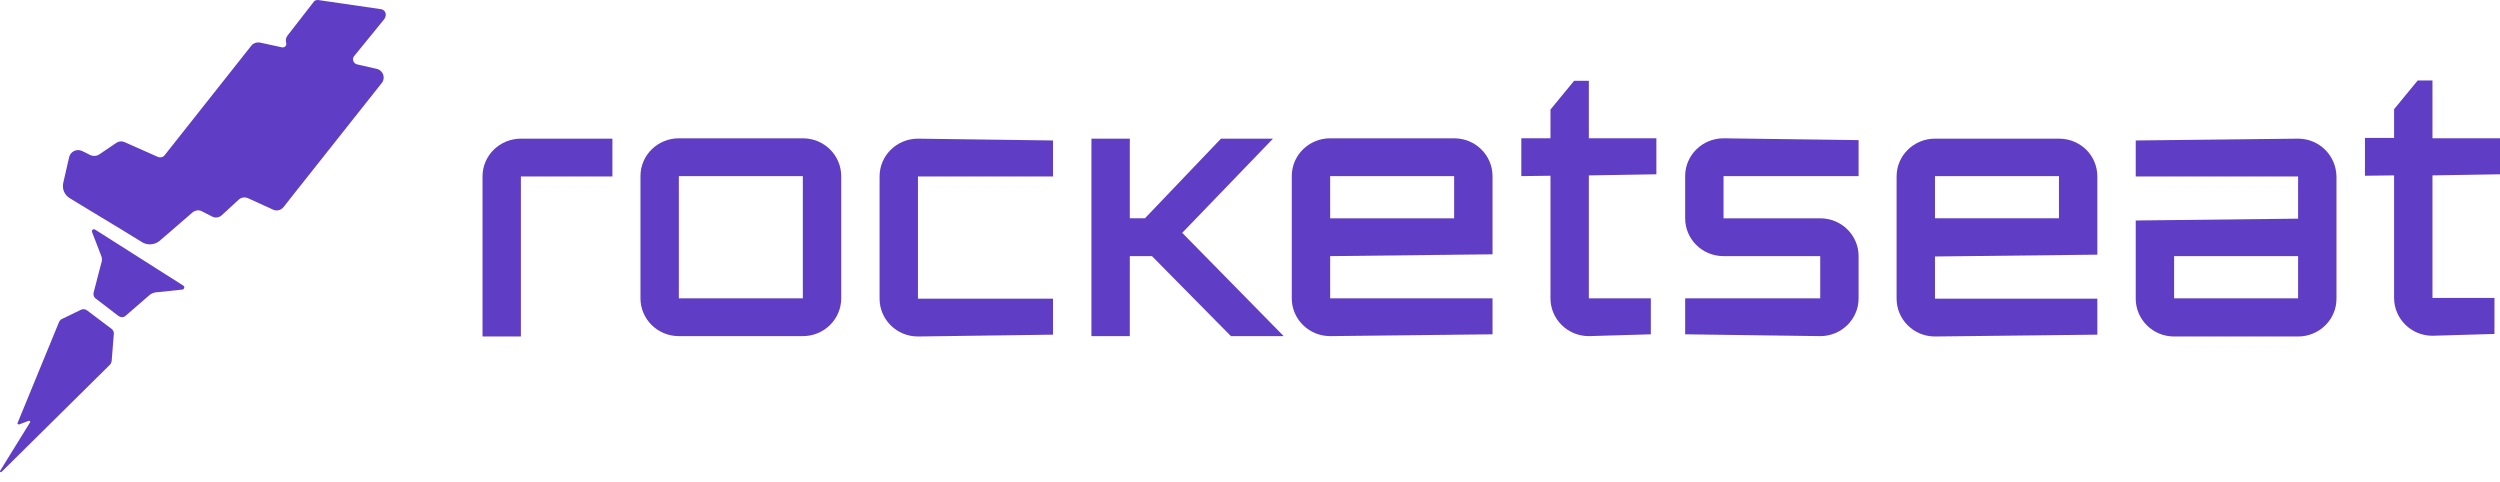 <svg width="171" height="33" viewBox="0 0 171 33" fill="none" xmlns="http://www.w3.org/2000/svg">
<path d="M35.629 9.484C34.19 9.484 33.004 10.628 33.004 12.071V17.543V23.016H35.629V17.543V12.071H38.759H41.889V9.484H38.759H35.629Z" fill="#5F3DC4"/>
<path d="M57.539 16.226V12.047C57.539 10.629 56.378 9.46 54.914 9.46H50.673H46.433C44.994 9.46 43.808 10.604 43.808 12.047V16.226V20.404C43.808 21.822 44.969 22.991 46.433 22.991H50.673H54.914C56.352 22.991 57.539 21.847 57.539 20.404V16.226ZM54.914 16.226V20.404H50.673H46.433V16.226V12.047H50.673H54.914V16.226Z" fill="#5F3DC4"/>
<path d="M62.788 9.484C61.349 9.484 60.163 10.628 60.163 12.071V16.25V20.429C60.163 21.847 61.324 23.016 62.788 23.016L72.026 22.891V20.429H62.788V16.25V12.071H72.026V9.608L62.788 9.484Z" fill="#5F3DC4"/>
<path d="M87.073 9.484H83.514L78.314 14.931H77.279V9.484H74.654V16.225V22.991H77.279V17.518H78.592H78.794L84.195 22.991H87.805L80.864 15.926L87.073 9.484Z" fill="#5F3DC4"/>
<path d="M90.983 20.404V17.519L102.089 17.395V14.932V12.047C102.089 10.629 100.928 9.46 99.463 9.46H95.223H90.983C89.544 9.46 88.357 10.604 88.357 12.047V16.226V20.404C88.357 21.822 89.519 22.991 90.983 22.991L102.089 22.867V20.404H90.983ZM90.983 12.047H95.223H99.463V14.932H96.536H90.983V12.047Z" fill="#5F3DC4"/>
<path d="M108.677 5.529H107.667L106.052 7.494V9.459H104.058V12.046L106.052 12.021V20.404C106.052 21.822 107.213 22.991 108.677 22.991L112.917 22.867V20.404H108.677V11.997L113.296 11.922V9.459H108.677V5.529Z" fill="#5F3DC4"/>
<path d="M127.128 17.519C127.128 16.101 125.967 14.932 124.503 14.932H121.196H117.89V12.047H127.128V9.584L117.89 9.46C116.451 9.46 115.265 10.604 115.265 12.047V14.932C115.265 16.35 116.426 17.519 117.89 17.519H121.196H124.503V20.404H115.265V22.867L124.503 22.991C125.942 22.991 127.128 21.847 127.128 20.404V17.519Z" fill="#5F3DC4"/>
<path d="M140.833 9.484H136.592H132.352C130.913 9.484 129.727 10.628 129.727 12.071V16.25V20.429C129.727 21.846 130.888 23.016 132.352 23.016L143.458 22.891V20.429H132.352V17.543L143.458 17.419V14.956V12.071C143.458 10.628 142.297 9.484 140.833 9.484ZM140.833 14.931H132.352V12.046H136.592H140.833V14.931Z" fill="#5F3DC4"/>
<path d="M157.19 9.484L146.084 9.608V12.071H157.19V14.956L146.084 15.081V17.543V20.429C146.084 21.847 147.245 23.016 148.709 23.016H152.95H157.19C158.629 23.016 159.815 21.872 159.815 20.429V16.25V12.071C159.79 10.628 158.629 9.484 157.19 9.484ZM157.19 20.404H152.95H148.709V17.518H157.19V20.404Z" fill="#5F3DC4"/>
<path d="M166.381 11.996L171 11.922V9.459H166.381V5.504H165.371L163.756 7.469V9.434H161.762V12.021L163.756 11.996V20.379C163.756 21.797 164.917 22.966 166.381 22.966L170.621 22.842V20.379H166.381V11.996Z" fill="#5F3DC4"/>
<path d="M26.062 0.628L21.797 0.007C21.67 -0.018 21.544 0.031 21.494 0.081L19.676 2.419C19.55 2.569 19.525 2.768 19.575 2.942C19.626 3.116 19.474 3.265 19.298 3.24L17.808 2.917C17.581 2.867 17.329 2.942 17.177 3.141L11.271 10.603C11.17 10.752 10.968 10.802 10.791 10.728L8.545 9.733C8.343 9.633 8.116 9.658 7.939 9.782L6.803 10.553C6.627 10.678 6.374 10.703 6.172 10.603L5.617 10.33C5.264 10.155 4.835 10.354 4.734 10.728L4.33 12.494C4.229 12.917 4.405 13.339 4.784 13.563L5.642 14.086L8.394 15.752L9.731 16.573C10.11 16.797 10.59 16.747 10.918 16.474L13.164 14.533C13.341 14.384 13.618 14.334 13.82 14.459L14.502 14.807C14.729 14.931 15.007 14.882 15.184 14.708L16.319 13.663C16.496 13.489 16.774 13.464 16.976 13.563L18.667 14.334C18.919 14.459 19.222 14.384 19.399 14.16L20.181 13.165L26.113 5.678C26.39 5.33 26.214 4.807 25.759 4.708L24.447 4.409C24.169 4.36 24.043 4.011 24.245 3.812L26.29 1.3C26.491 1.002 26.365 0.678 26.062 0.628Z" fill="#5F3DC4"/>
<path d="M6.5 15.702C6.374 15.627 6.248 15.752 6.299 15.876L6.93 17.518C6.98 17.642 6.98 17.766 6.955 17.891L6.399 20.03C6.374 20.179 6.425 20.328 6.526 20.403L8.116 21.622C8.267 21.721 8.469 21.721 8.595 21.597L10.261 20.154C10.362 20.08 10.489 20.03 10.589 20.005L12.483 19.806C12.609 19.781 12.659 19.607 12.533 19.532L6.5 15.702Z" fill="#5F3DC4"/>
<path d="M5.945 21.224C5.844 21.15 5.693 21.125 5.567 21.175L4.229 21.821C4.153 21.846 4.103 21.921 4.052 21.995L1.2 28.936C1.2 28.96 1.2 28.96 1.2 28.985C1.225 29.01 1.251 29.035 1.301 29.035L1.957 28.786C1.983 28.786 2.008 28.786 2.033 28.786C2.058 28.811 2.084 28.861 2.058 28.886L0.014 32.194C-0.037 32.269 0.064 32.343 0.115 32.269L7.51 24.956C7.586 24.881 7.611 24.806 7.637 24.707L7.788 22.816C7.788 22.692 7.738 22.592 7.662 22.518L5.945 21.224Z" fill="#5F3DC4"/>
</svg>
